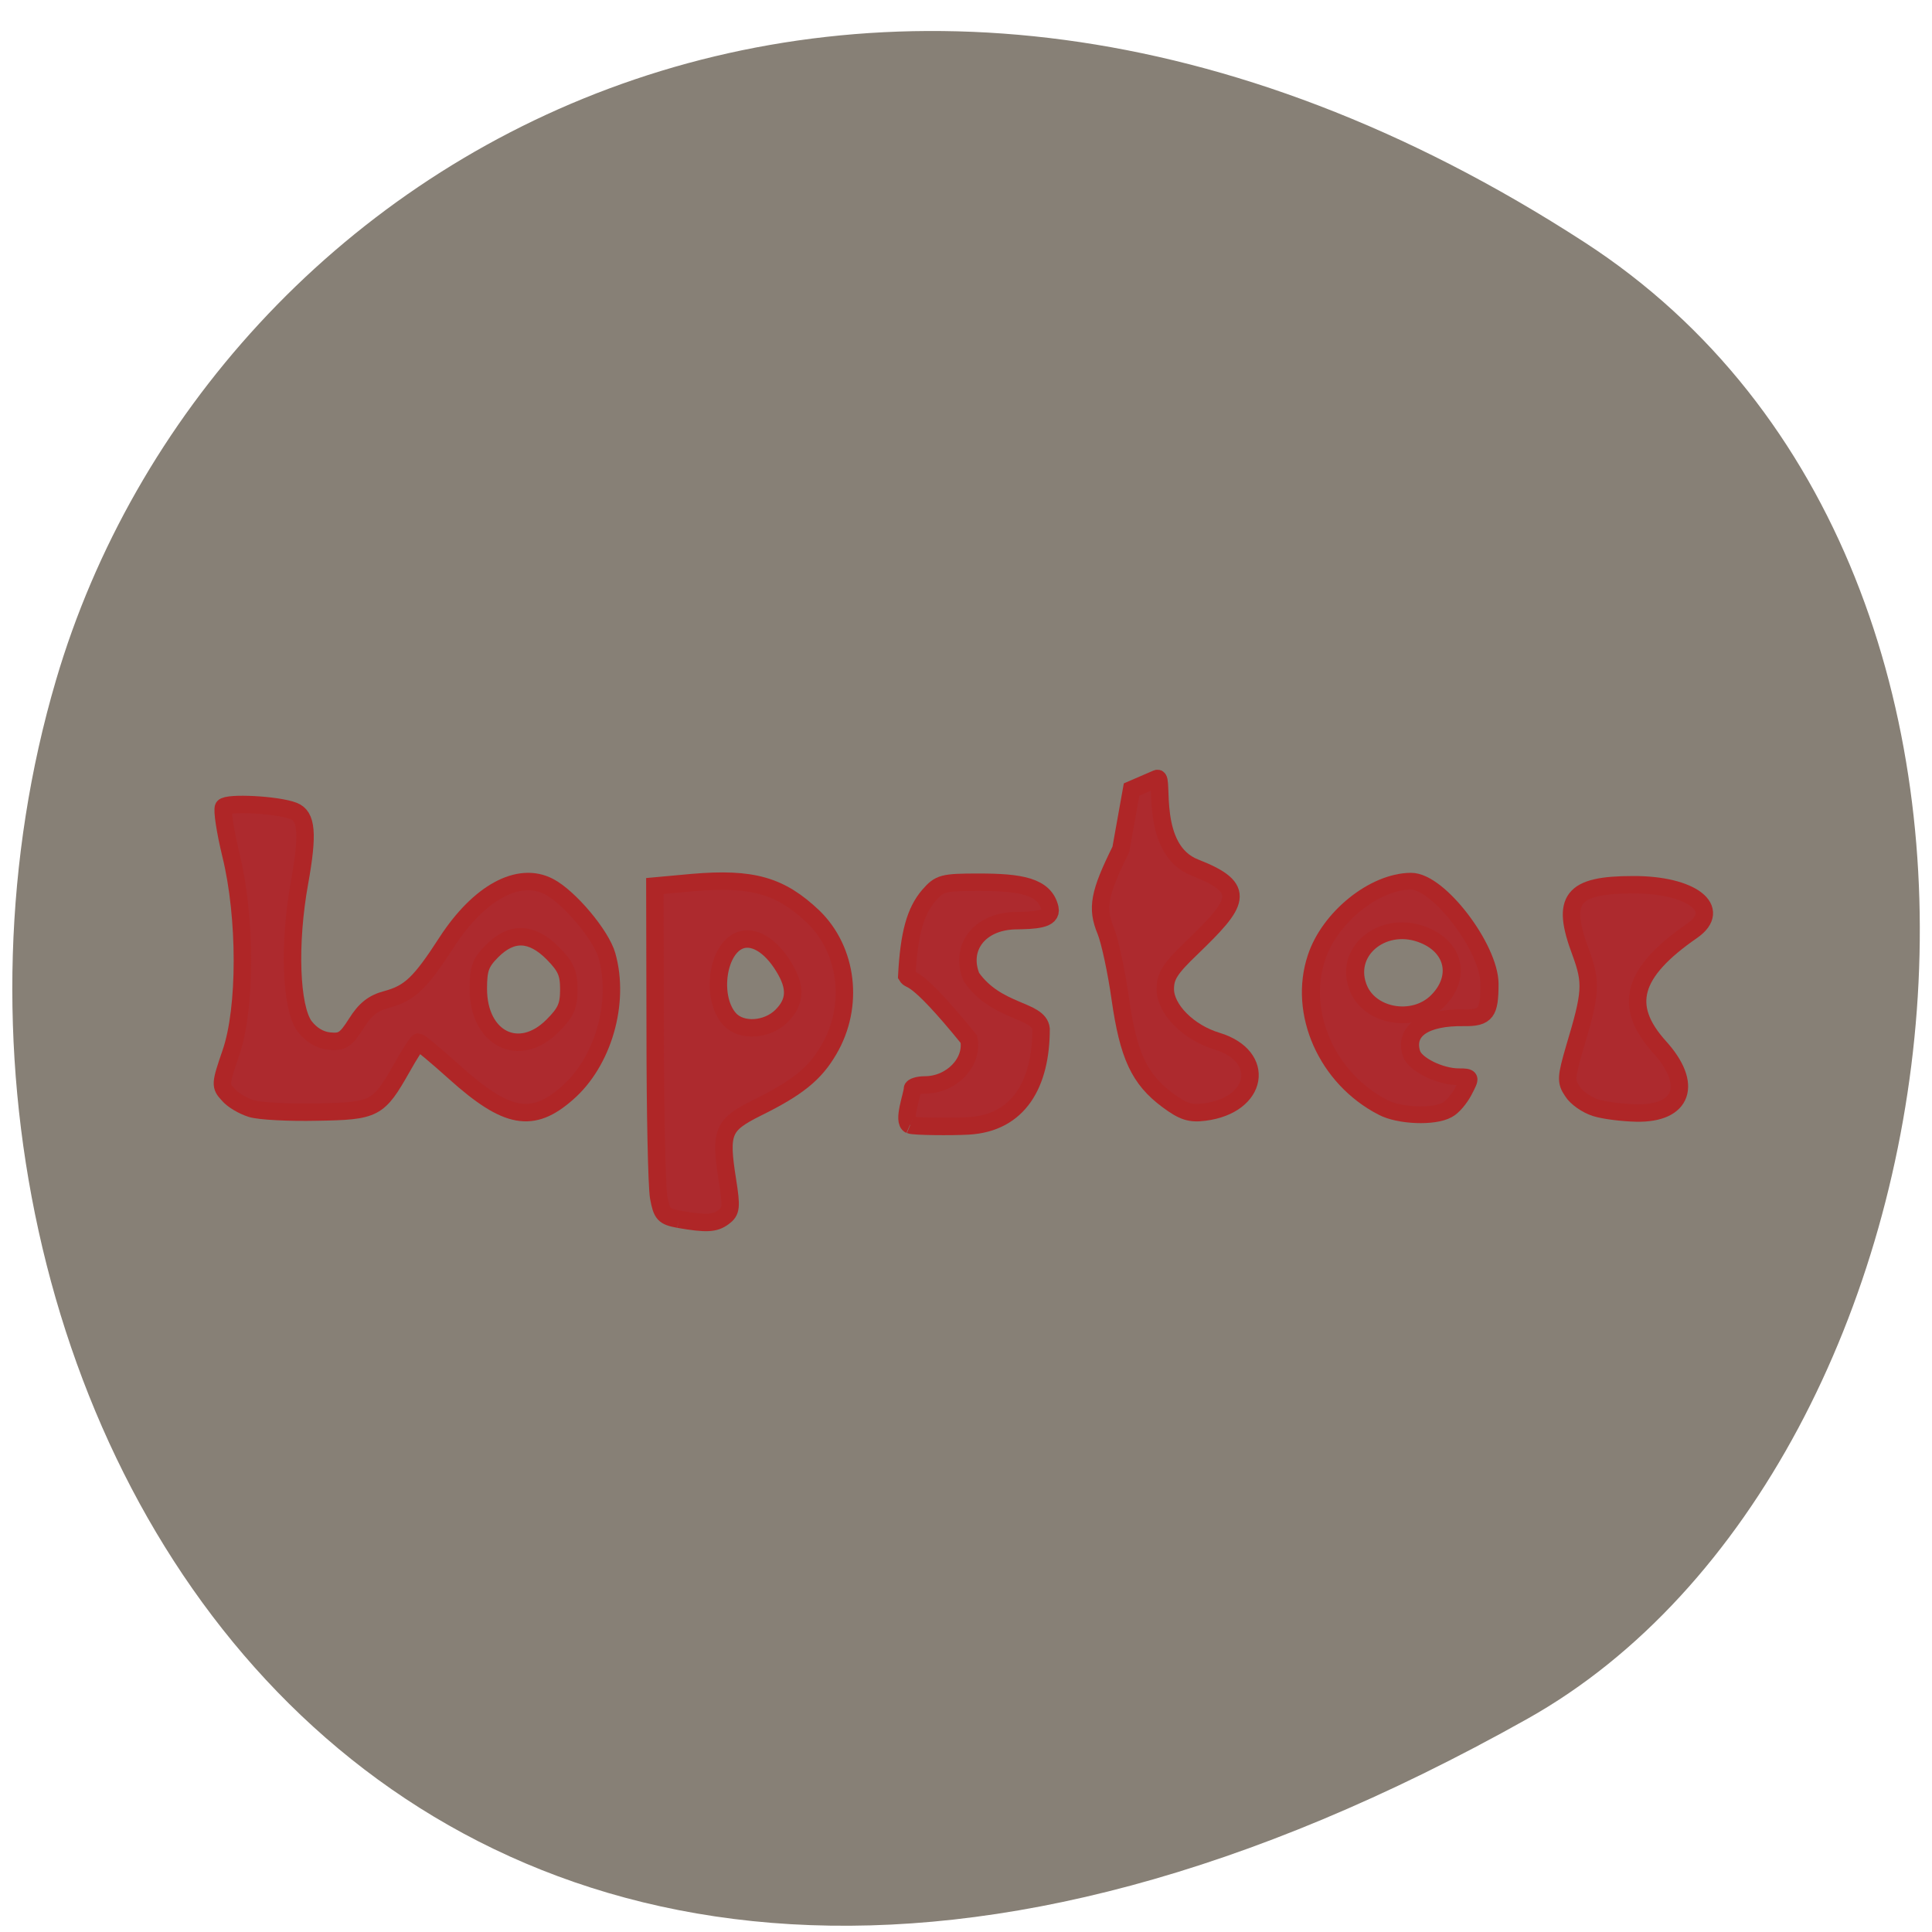 <svg xmlns="http://www.w3.org/2000/svg" viewBox="0 0 24 24"><path d="m 19.684 3.01 c -8.926 -5.789 -17.06 -1.117 -18.988 5.438 c -2.598 8.82 4.227 20.793 18.281 12.902 c 5.586 -3.137 7.07 -14.215 0.707 -18.34" fill="#878076"/><g fill="#ad2a2e" stroke="#af2627"><g stroke-width="2.304" transform="scale(0.094 0.094)"><path d="m 33.21 146.5 c -1.083 -0.333 -2.458 -1.125 -3.042 -1.833 c -1.083 -1.167 -1.083 -1.375 0.333 -5.5 c 2.042 -5.875 2.042 -17.958 0 -26.25 c -0.75 -3.083 -1.167 -5.875 -0.958 -6.25 c 0.458 -0.667 7.125 -0.333 9.25 0.5 c 1.75 0.667 1.958 3 0.792 9.458 c -1.458 8.08 -1.167 16.5 0.667 19 c 0.875 1.125 2 1.833 3.292 1.958 c 1.667 0.167 2.167 -0.167 3.542 -2.333 c 1.167 -1.875 2.25 -2.708 4 -3.167 c 3.083 -0.833 4.458 -2.167 7.958 -7.583 c 4.25 -6.542 9.5 -9.417 13.5 -7.333 c 2.667 1.375 6.917 6.417 7.667 9.125 c 1.75 6.208 -0.5 14.04 -5.25 18.17 c -4.583 4.04 -7.958 3.458 -14.792 -2.667 c -2.5 -2.25 -4.708 -4.083 -4.875 -4.083 c -0.125 0 -1.125 1.5 -2.167 3.375 c -3.125 5.5 -3.542 5.75 -11.25 5.875 c -3.708 0.083 -7.583 -0.125 -8.667 -0.458 m 39.833 -10.958 c 1.75 -1.75 2.125 -2.625 2.125 -4.792 c 0 -2.167 -0.375 -3 -2.125 -4.792 c -2.792 -2.792 -5.417 -2.875 -8 -0.292 c -1.542 1.542 -1.833 2.375 -1.833 5 c 0 6.625 5.417 9.333 9.833 4.875"/><path d="m 89.71 161.13 c -2 -0.375 -2.25 -0.667 -2.667 -2.917 c -0.25 -1.417 -0.458 -11.208 -0.458 -21.833 l -0.042 -19.292 l 5 -0.458 c 7.875 -0.667 11.583 0.375 15.958 4.542 c 4.542 4.417 5.417 11.792 2.042 17.542 c -1.833 3.167 -4.125 5.04 -9.542 7.708 c -4.5 2.25 -4.875 3.167 -3.875 9.5 c 0.583 3.667 0.5 4.167 -0.5 4.917 c -1.167 0.875 -2.292 0.917 -5.917 0.292 m 13.583 -26.875 c 1.833 -1.833 1.958 -3.75 0.292 -6.458 c -1.792 -2.958 -4.125 -4.292 -5.958 -3.458 c -2.917 1.333 -3.667 7.625 -1.208 10.333 c 1.542 1.708 4.958 1.5 6.875 -0.417"/><path d="m 120.25 148.67 c -1.042 -0.458 0.333 -4 0.333 -4.792 c 0 -0.25 0.75 -0.5 1.625 -0.5 c 3.542 0 6.417 -3 5.833 -6.04 c -7.5 -9.25 -7.667 -7.458 -8.208 -8.375 c 0.292 -5.583 1.125 -8.542 2.917 -10.625 c 1.417 -1.625 1.833 -1.75 6.583 -1.75 c 5.458 0 8.75 0.5 9.417 3.458 c 0.333 1.5 -2 1.583 -4.625 1.625 c -4.708 0.125 -7.333 3.583 -5.75 7.458 c 3.375 4.792 8.917 4.25 9.208 6.833 c 0 7.25 -2.917 12.458 -9.625 12.833 c -2.167 0.125 -7.167 0.083 -7.667 -0.125"/><path d="m 154.29 145.38 c -3.75 -2.792 -5.167 -5.875 -6.25 -13.417 c -0.5 -3.583 -1.375 -7.625 -1.917 -8.958 c -1.25 -3 -0.875 -4.958 2 -10.75 l 1.417 -7.917 l 3.375 -1.458 c 0.958 -0.417 -1.125 9.417 5.04 11.792 c 7.04 2.75 5.667 4.667 -0.5 10.625 c -2.833 2.708 -3.458 3.708 -3.458 5.417 c 0 2.667 3.083 5.75 6.833 6.875 c 6.583 2 5.458 8.458 -1.625 9.375 c -1.917 0.25 -2.833 -0.042 -4.917 -1.583"/></g><path d="m 143.59 119.05 c -4.621 -2.565 -7.04 -8.429 -5.504 -13.391 c 1.09 -3.58 4.777 -6.794 7.814 -6.822 c 2.285 -0.028 6.49 5.949 6.516 9.162 c 0 2.622 -0.312 3.073 -2.103 3.045 c -3.271 -0.056 -4.958 1.156 -4.361 3.186 c 0.286 0.987 2.362 2.086 3.92 2.086 c 0.987 0 0.987 0.028 0.389 1.269 c -0.337 0.705 -0.935 1.466 -1.35 1.692 c -1.116 0.677 -3.998 0.536 -5.322 -0.226 m 4.543 -9.529 c 1.895 -2.058 1.402 -4.708 -1.09 -5.836 c -3.271 -1.494 -6.62 1.24 -5.556 4.511 c 0.857 2.735 4.647 3.496 6.646 1.325" transform="matrix(0.15 0 0 0.139 -4.359 -2.792)" stroke-width="1.496"/><path d="m 210.83 146.38 c -1.167 -0.375 -2.542 -1.333 -3.042 -2.167 c -0.875 -1.292 -0.833 -1.833 0.292 -5.708 c 2.208 -7.333 2.292 -8.625 0.792 -12.708 c -2.625 -7 -1.167 -8.875 6.917 -8.875 c 7.75 -0.042 11.958 3.208 7.833 6.083 c -7.958 5.5 -9.208 9.917 -4.333 15.333 c 4.5 4.958 3.125 8.875 -3.042 8.75 c -1.833 -0.042 -4.25 -0.333 -5.417 -0.708" transform="scale(0.094 0.094)" stroke-width="2.304"/></g></svg>